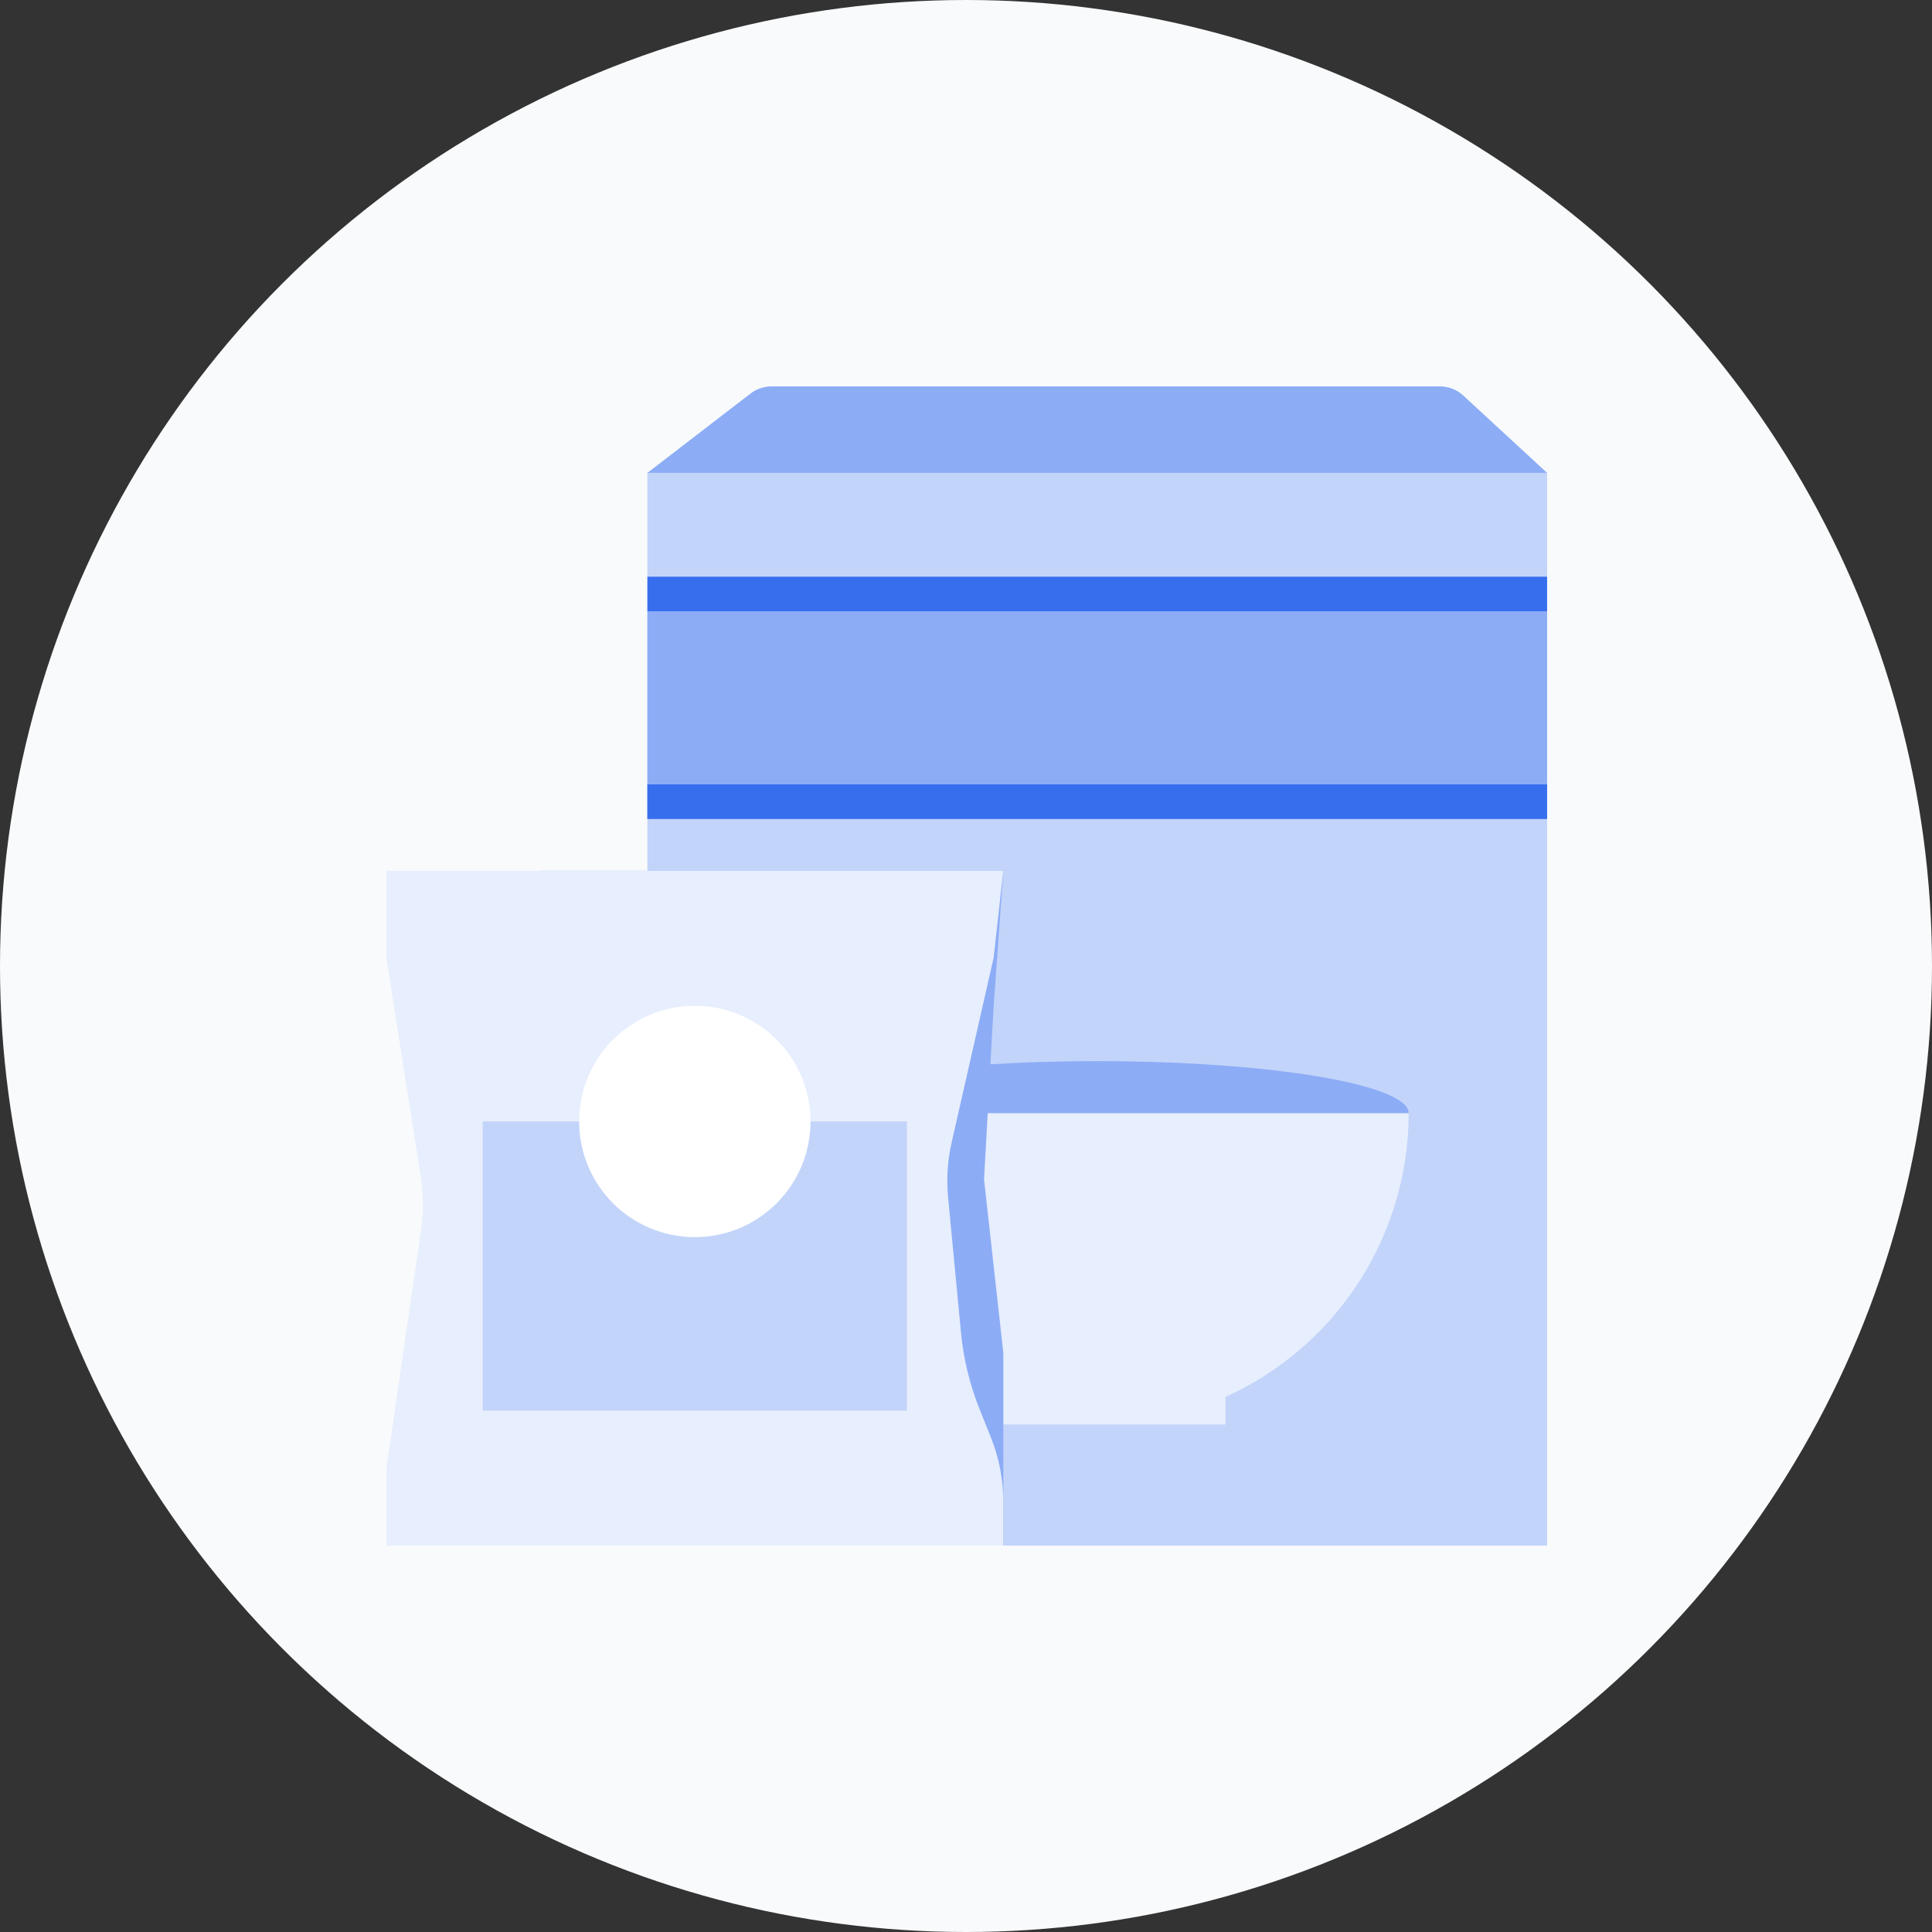 <svg width="56" height="56" viewBox="0 0 56 56" fill="none" xmlns="http://www.w3.org/2000/svg">
<rect x="0" y="0" width="56" height="56" fill="#333333" stroke="none"/>
<circle cx="28" cy="28" r="28" fill="#F8FAFB"/>
<path d="M18.765 13.708H44.843V44.8H18.765V13.708Z" fill="#C3D4FA"/>
<path d="M21.755 11.407C21.93 11.273 22.144 11.2 22.365 11.2H41.735C41.987 11.2 42.229 11.295 42.414 11.465L44.843 13.707H18.765L21.755 11.407Z" fill="#8CACF6"/>
<rect x="18.765" y="17.72" width="26.078" height="6.018" fill="#8CACF6"/>
<rect x="18.765" y="16.716" width="26.078" height="1.003" fill="#376EEE"/>
<rect x="18.765" y="22.735" width="26.078" height="1.003" fill="#376EEE"/>
<path fill-rule="evenodd" clip-rule="evenodd" d="M38.187 38.646C39.88 36.953 40.831 34.657 40.831 32.263H31.804H22.777C22.777 34.657 23.728 36.953 25.421 38.646C26.199 39.423 27.104 40.044 28.087 40.489V41.289H31.789C31.794 41.29 31.799 41.29 31.804 41.29C31.809 41.29 31.814 41.29 31.819 41.289H35.521V40.489C36.504 40.045 37.409 39.423 38.187 38.646Z" fill="#E7EEFD"/>
<path d="M40.831 32.263C40.831 31.864 39.88 31.481 38.187 31.199C36.494 30.917 34.198 30.758 31.804 30.758C29.41 30.758 27.114 30.917 25.421 31.199C23.728 31.481 22.777 31.864 22.777 32.263L31.804 32.263H40.831Z" fill="#8CACF6"/>
<path d="M15.67 25.242H29.082L28.802 29.154L28.523 34.183L29.082 39.212V44.8H15.67V25.242Z" fill="#8CACF6"/>
<path d="M11.2 25.242H29.081L28.802 27.756L27.583 33.12C27.465 33.639 27.431 34.173 27.481 34.703L27.855 38.626C27.927 39.385 28.108 40.13 28.391 40.839L28.724 41.671C28.96 42.261 29.081 42.892 29.081 43.528V44.8H11.2V42.565L12.209 35.629C12.281 35.133 12.278 34.63 12.2 34.135L11.2 27.756V25.242Z" fill="#E7EEFD"/>
<rect x="13.993" y="32.506" width="12.294" height="8.382" fill="#C3D4FA"/>
<circle cx="20.14" cy="32.506" r="3.353" fill="white"/>
</svg>
